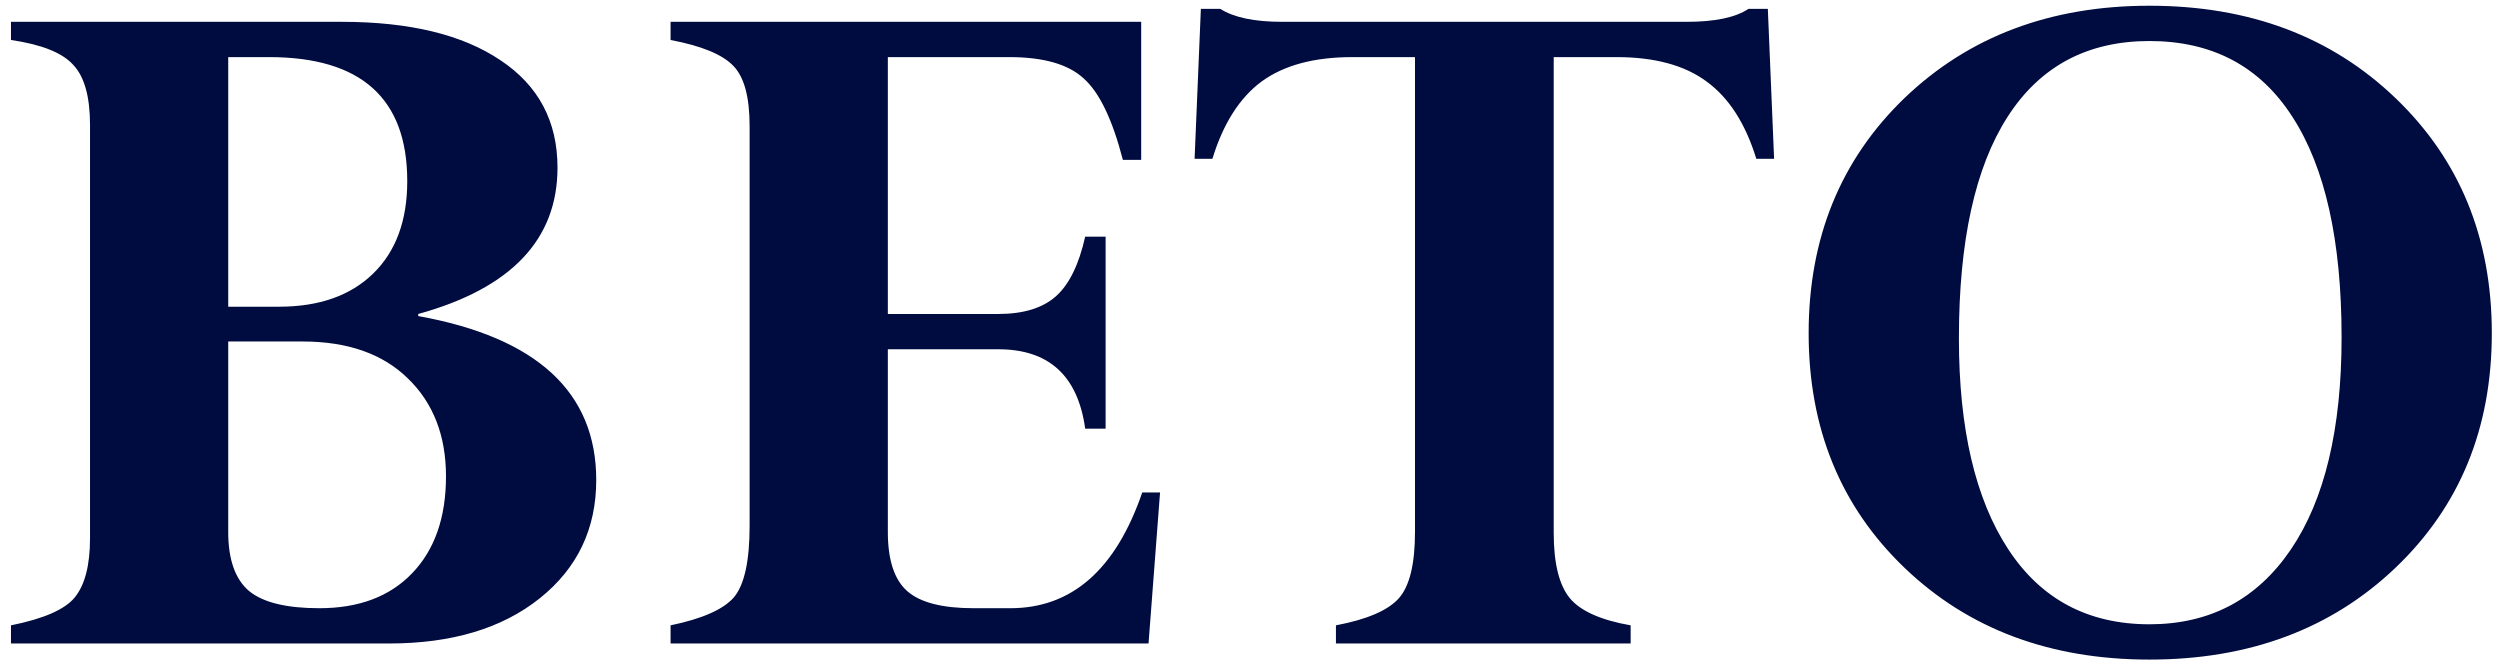 <svg width="222" height="59" viewBox="0 0 222 59" fill="none" xmlns="http://www.w3.org/2000/svg">
<path d="M34.538 57.142H0.974V55.53C3.887 54.946 5.778 54.116 6.645 53.041C7.544 51.935 7.994 50.184 7.994 47.788V11.108C7.994 8.589 7.498 6.807 6.506 5.763C5.545 4.687 3.701 3.95 0.974 3.551V1.938H30.354C36.366 1.938 41.061 3.075 44.439 5.348C47.817 7.591 49.506 10.77 49.506 14.886C49.506 21.276 45.384 25.608 37.141 27.881V28.066C47.678 29.97 52.946 34.824 52.946 42.627C52.946 46.959 51.273 50.461 47.926 53.133C44.578 55.806 40.116 57.142 34.538 57.142ZM20.266 5.071V27.236H24.775C28.339 27.236 31.128 26.253 33.143 24.287C35.157 22.321 36.164 19.587 36.164 16.085C36.164 8.742 32.074 5.071 23.892 5.071H20.266ZM26.867 30.324H20.266V47.235C20.266 49.693 20.886 51.444 22.125 52.488C23.365 53.502 25.442 54.009 28.355 54.009C31.857 54.009 34.599 52.98 36.583 50.921C38.597 48.832 39.604 45.96 39.604 42.304C39.604 38.679 38.473 35.776 36.211 33.595C33.98 31.414 30.865 30.324 26.867 30.324ZM96.365 21.015H98.178V38.065H96.365C95.713 33.365 93.142 31.015 88.648 31.015H78.84V47.235C78.84 49.724 79.413 51.474 80.559 52.488C81.706 53.502 83.673 54.009 86.462 54.009H89.717C95.171 54.009 99.077 50.584 101.431 43.733H103.012L101.99 57.142H59.547V55.53C62.367 54.946 64.242 54.116 65.172 53.041C66.102 51.935 66.566 49.816 66.566 46.682V11.2C66.566 8.62 66.086 6.838 65.126 5.855C64.165 4.841 62.306 4.073 59.547 3.551V1.938H101.338V14.195H99.711C98.781 10.601 97.619 8.19 96.224 6.961C94.862 5.701 92.66 5.071 89.624 5.071H78.84V27.881H88.648C90.879 27.881 92.583 27.359 93.761 26.314C94.939 25.27 95.806 23.503 96.365 21.015ZM144.802 55.53V57.142H118.631V55.53C121.39 55.007 123.249 54.209 124.211 53.133C125.171 52.058 125.651 50.092 125.651 47.235V5.071H120.073C116.695 5.071 114.014 5.793 112.03 7.237C110.079 8.681 108.621 10.97 107.661 14.103H106.08L106.637 0.786H108.359C109.567 1.554 111.396 1.938 113.843 1.938H149.777C152.288 1.938 154.117 1.554 155.263 0.786H156.983L157.54 14.103H155.961C154.999 10.97 153.528 8.681 151.544 7.237C149.592 5.793 146.927 5.071 143.549 5.071H137.97V47.327C137.97 50.031 138.45 51.966 139.412 53.133C140.371 54.27 142.168 55.069 144.802 55.53ZM221.273 29.586C221.273 38.034 218.423 44.977 212.721 50.415C207.019 55.852 199.735 58.571 190.872 58.571C182.039 58.571 174.788 55.852 169.115 50.415C163.445 44.977 160.608 38.034 160.608 29.586C160.608 21.138 163.445 14.18 169.115 8.712C174.818 3.243 182.071 0.509 190.872 0.509C199.735 0.509 207.019 3.243 212.721 8.712C218.423 14.18 221.273 21.138 221.273 29.586ZM207.933 29.955C207.933 21.384 206.475 14.856 203.563 10.371C200.68 5.886 196.451 3.643 190.872 3.643C185.356 3.643 181.157 5.886 178.275 10.371C175.391 14.856 173.951 21.415 173.951 30.047C173.951 38.065 175.407 44.301 178.32 48.756C181.234 53.21 185.417 55.437 190.872 55.437C196.233 55.437 200.418 53.225 203.423 48.802C206.429 44.378 207.933 38.096 207.933 29.955Z" fill="#000B3F"/>
</svg>
